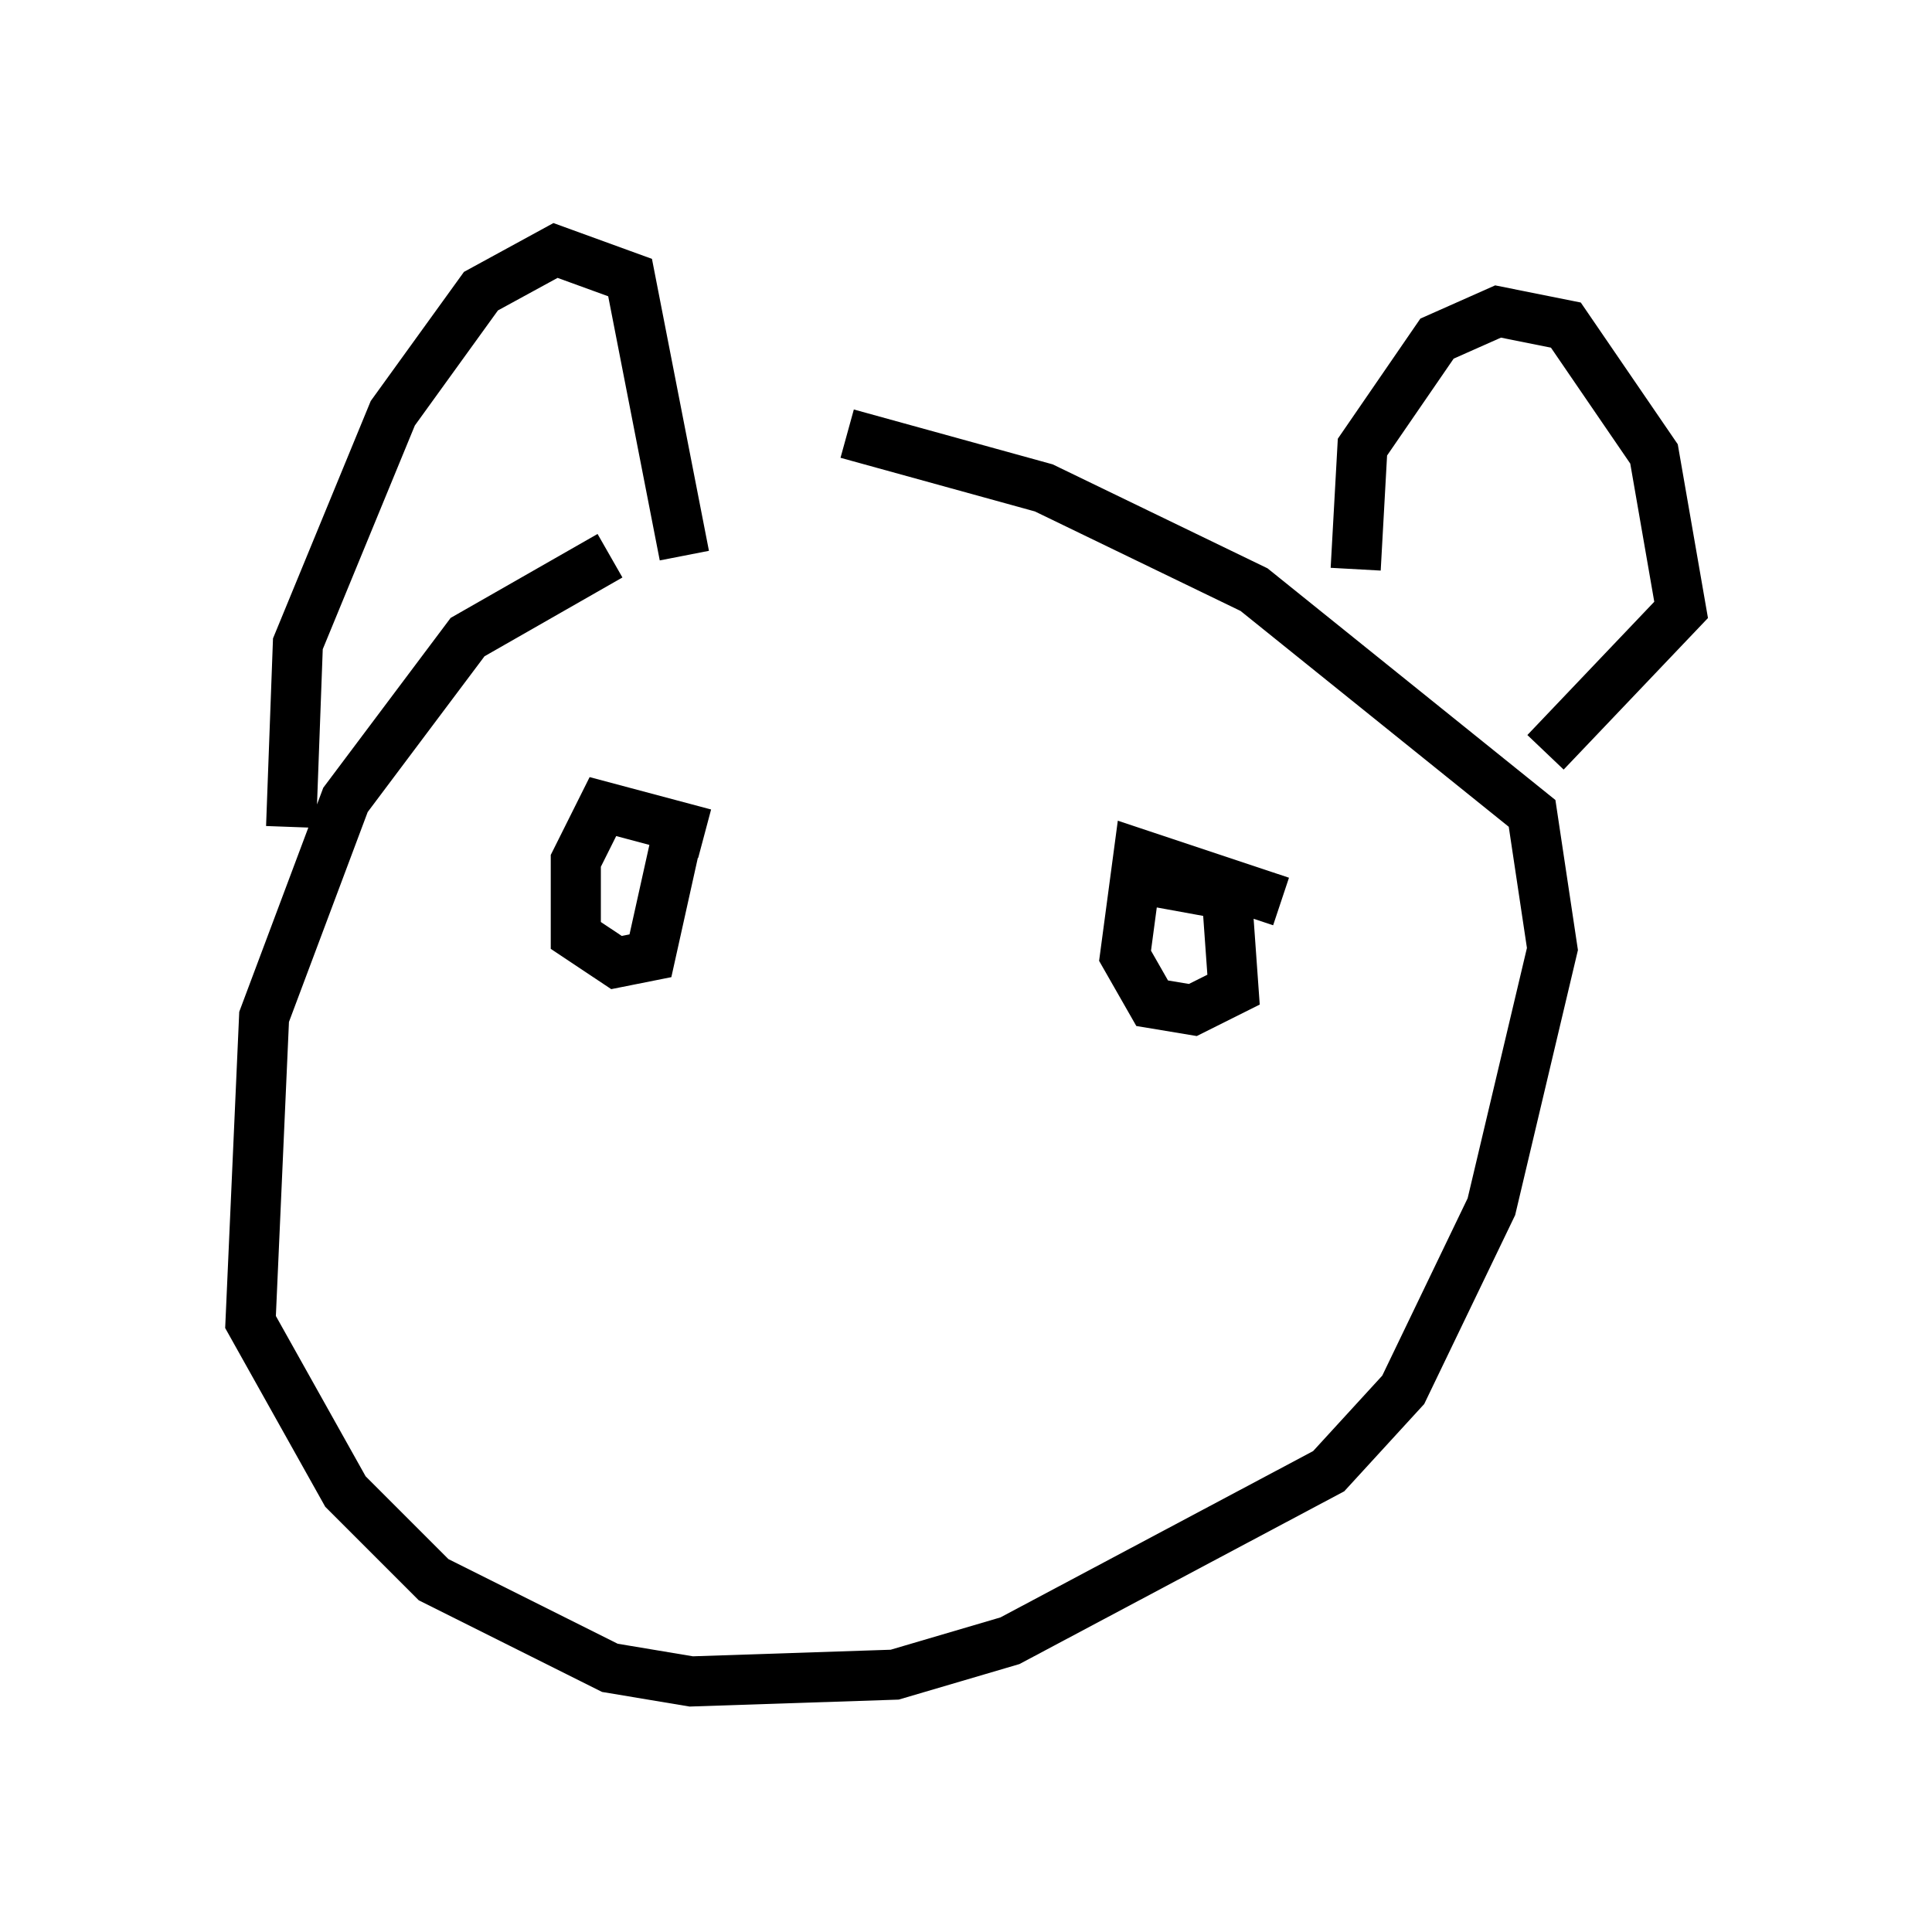 <?xml version="1.0" encoding="utf-8" ?>
<svg baseProfile="full" height="38.552" version="1.1" width="38.552" xmlns="http://www.w3.org/2000/svg" xmlns:ev="http://www.w3.org/2001/xml-events" xmlns:xlink="http://www.w3.org/1999/xlink"><defs /><rect fill="white" height="38.552" width="38.552" x="0" y="0" /><path d="M20.697, 11.495 m-8.525, -0.406 l-2.842, 1.624 -2.436, 3.248 l-1.624, 4.33 -0.271, 6.089 l1.894, 3.383 1.759, 1.759 l3.518, 1.759 1.624, 0.271 l4.059, -0.135 2.3, -0.677 l6.36, -3.383 1.488, -1.624 l1.759, -3.654 1.218, -5.142 l-0.406, -2.706 -5.548, -4.465 l-4.195, -2.03 -3.924, -1.083 m-11.096, 7.848 l0.135, -3.654 1.894, -4.601 l1.759, -2.436 1.488, -0.812 l1.488, 0.541 1.083, 5.548 m13.396, 0.271 l0.135, -2.436 1.488, -2.165 l1.218, -0.541 1.353, 0.271 l1.759, 2.571 0.541, 3.112 l-2.706, 2.842 m-16.779, 1.624 l-2.03, -0.541 -0.541, 1.083 l0.0, 1.488 0.812, 0.541 l0.677, -0.135 0.541, -2.436 m12.043, 1.353 l-2.842, -0.947 -0.271, 2.03 l0.541, 0.947 0.812, 0.135 l0.812, -0.406 -0.135, -1.894 l-1.488, -0.271 " fill="none" stroke="black" stroke-width="1" /></svg>